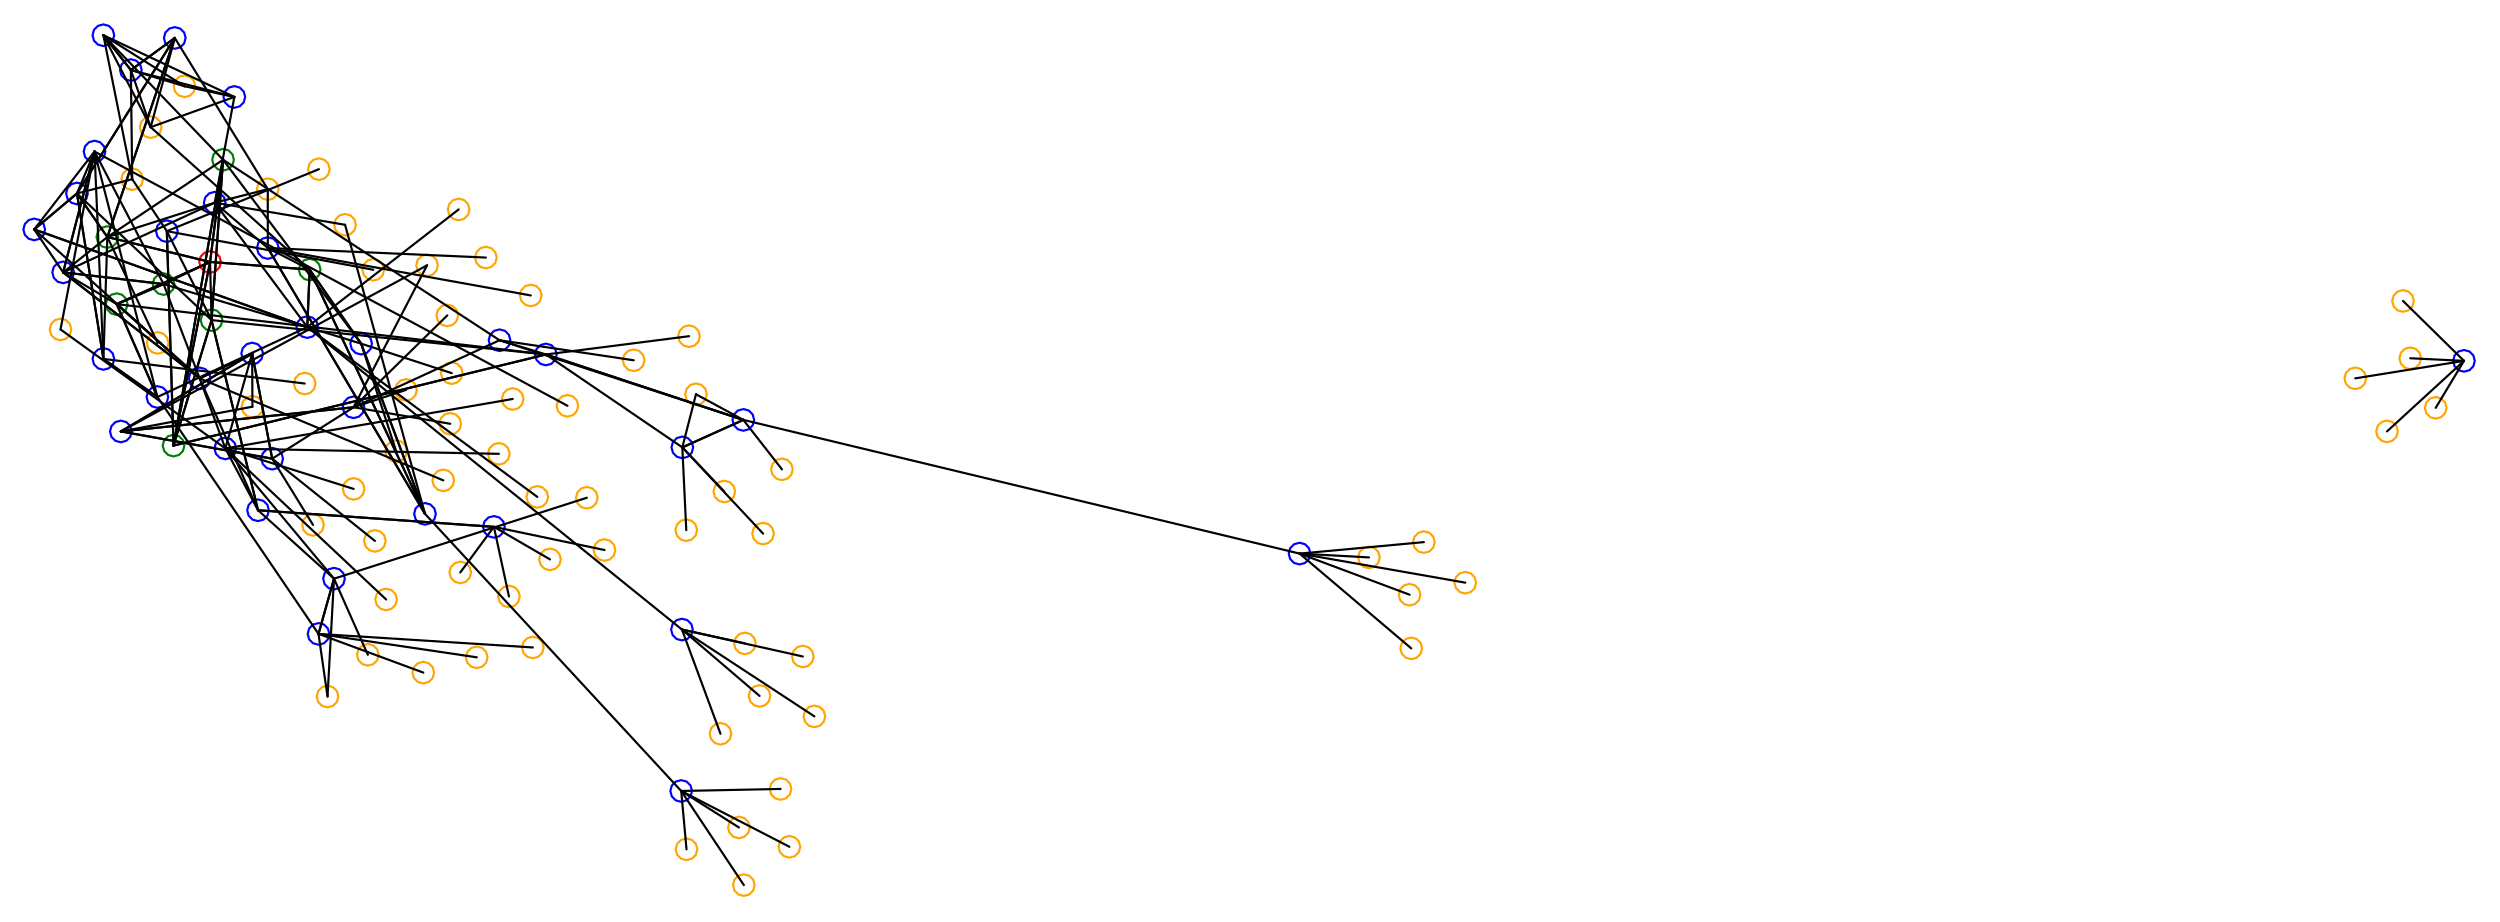 <?xml version="1.0" ?><!DOCTYPE svg  PUBLIC '-//W3C//DTD SVG 1.1//EN'  'http://www.w3.org/Graphics/SVG/1.1/DTD/svg11.dtd'><svg height="425.000" viewBox="-620.000 -366.000 1153.000 425.000" width="1153.000" xmlns="http://www.w3.org/2000/svg"><line fill="none" stroke="none" stroke-linecap="round" stroke-width="2.0" x1="0.0" x2="0.0" y1="0.0" y2="0.0"/><polygon fill="none" fill-rule="evenodd" points="0.0,0.0 0.0,0.0 0.0,0.0" stroke-linejoin="round"/><polyline fill="none" points="-576.405,-291.106 -573.905,-291.776 -572.075,-293.606 -571.405,-296.106 -572.075,-298.606 -573.905,-300.437 -576.405,-301.106 -578.905,-300.437 -580.735,-298.606 -581.405,-296.106 -580.735,-293.606 -578.905,-291.776 -576.405,-291.106" stroke="#00f" stroke-linecap="round" stroke-linejoin="round"/><polyline fill="none" points="-539.959,-155.506 -537.459,-156.176 -535.629,-158.006 -534.959,-160.506 -535.629,-163.006 -537.459,-164.836 -539.959,-165.506 -542.459,-164.836 -544.29,-163.006 -544.959,-160.506 -544.29,-158.006 -542.459,-156.176 -539.959,-155.506" stroke="#008000" stroke-linecap="round" stroke-linejoin="round"/><polyline fill="none" points="-327.755,-194.842 -325.255,-195.512 -323.425,-197.342 -322.755,-199.842 -323.425,-202.342 -325.255,-204.173 -327.755,-204.842 -330.255,-204.173 -332.086,-202.342 -332.755,-199.842 -332.086,-197.342 -330.255,-195.512 -327.755,-194.842" stroke="#ffa500" stroke-linecap="round" stroke-linejoin="round"/><polyline fill="none" points="-517.129,-287.32 -514.629,-287.99 -512.799,-289.82 -512.129,-292.32 -512.799,-294.82 -514.629,-296.65 -517.129,-297.32 -519.629,-296.65 -521.459,-294.82 -522.129,-292.32 -521.459,-289.82 -519.629,-287.99 -517.129,-287.32" stroke="#008000" stroke-linecap="round" stroke-linejoin="round"/><polyline fill="none" points="-527.902,-186.492 -525.402,-187.162 -523.572,-188.992 -522.902,-191.492 -523.572,-193.992 -525.402,-195.822 -527.902,-196.492 -530.402,-195.822 -532.232,-193.992 -532.902,-191.492 -532.232,-188.992 -530.402,-187.162 -527.902,-186.492" stroke="#00f" stroke-linecap="round" stroke-linejoin="round"/><polyline fill="none" points="-572.324,-344.749 -569.824,-345.419 -567.994,-347.249 -567.324,-349.749 -567.994,-352.249 -569.824,-354.079 -572.324,-354.749 -574.824,-354.079 -576.654,-352.249 -577.324,-349.749 -576.654,-347.249 -574.824,-345.419 -572.324,-344.749" stroke="#00f" stroke-linecap="round" stroke-linejoin="round"/><polyline fill="none" points="480.89,-162.045 483.39,-162.715 485.22,-164.545 485.89,-167.045 485.22,-169.545 483.39,-171.376 480.89,-172.045 478.39,-171.376 476.56,-169.545 475.89,-167.045 476.56,-164.545 478.39,-162.715 480.89,-162.045" stroke="#ffa500" stroke-linecap="round" stroke-linejoin="round"/><polyline fill="none" points="-564.261,-162.012 -561.761,-162.682 -559.931,-164.512 -559.261,-167.012 -559.931,-169.512 -561.761,-171.342 -564.261,-172.012 -566.761,-171.342 -568.591,-169.512 -569.261,-167.012 -568.591,-164.512 -566.761,-162.682 -564.261,-162.012" stroke="#00f" stroke-linecap="round" stroke-linejoin="round"/><polyline fill="none" points="36.691,-110.975 39.191,-111.645 41.021,-113.475 41.691,-115.975 41.021,-118.475 39.191,-120.305 36.691,-120.975 34.191,-120.305 32.361,-118.475 31.691,-115.975 32.361,-113.475 34.191,-111.645 36.691,-110.975" stroke="#ffa500" stroke-linecap="round" stroke-linejoin="round"/><polyline fill="none" points="516.386,-194.58 518.886,-195.25 520.716,-197.08 521.386,-199.58 520.716,-202.08 518.886,-203.911 516.386,-204.58 513.886,-203.911 512.056,-202.08 511.386,-199.58 512.056,-197.08 513.886,-195.25 516.386,-194.58" stroke="#00f" stroke-linecap="round" stroke-linejoin="round"/><polyline fill="none" points="-539.394,-343.495 -536.894,-344.165 -535.064,-345.995 -534.394,-348.495 -535.064,-350.995 -536.894,-352.825 -539.394,-353.495 -541.894,-352.825 -543.724,-350.995 -544.394,-348.495 -543.724,-345.995 -541.894,-344.165 -539.394,-343.495" stroke="#00f" stroke-linecap="round" stroke-linejoin="round"/><polyline fill="none" points="-423.996,-124.011 -421.496,-124.681 -419.666,-126.511 -418.996,-129.011 -419.666,-131.511 -421.496,-133.341 -423.996,-134.011 -426.496,-133.341 -428.326,-131.511 -428.996,-129.011 -428.326,-126.511 -426.496,-124.681 -423.996,-124.011" stroke="#00f" stroke-linecap="round" stroke-linejoin="round"/><polyline fill="none" points="-547.291,-202.851 -544.791,-203.521 -542.96,-205.351 -542.291,-207.851 -542.96,-210.351 -544.791,-212.181 -547.291,-212.851 -549.791,-212.181 -551.621,-210.351 -552.291,-207.851 -551.621,-205.351 -549.791,-203.521 -547.291,-202.851" stroke="#ffa500" stroke-linecap="round" stroke-linejoin="round"/><polyline fill="none" points="-349.367,-131.44 -346.867,-132.11 -345.037,-133.94 -344.367,-136.44 -345.037,-138.94 -346.867,-140.77 -349.367,-141.44 -351.867,-140.77 -353.697,-138.94 -354.367,-136.44 -353.697,-133.94 -351.867,-132.11 -349.367,-131.44" stroke="#ffa500" stroke-linecap="round" stroke-linejoin="round"/><polyline fill="none" points="-302.221,-205.947 -299.721,-206.617 -297.891,-208.447 -297.221,-210.947 -297.891,-213.447 -299.721,-215.277 -302.221,-215.947 -304.721,-215.277 -306.551,-213.447 -307.221,-210.947 -306.551,-208.447 -304.721,-206.617 -302.221,-205.947" stroke="#ffa500" stroke-linecap="round" stroke-linejoin="round"/><polyline fill="none" points="-511.92,-316.285 -509.42,-316.955 -507.59,-318.785 -506.92,-321.285 -507.59,-323.785 -509.42,-325.616 -511.92,-326.285 -514.42,-325.616 -516.25,-323.785 -516.92,-321.285 -516.25,-318.785 -514.42,-316.955 -511.92,-316.285" stroke="#00f" stroke-linecap="round" stroke-linejoin="round"/><polyline fill="none" points="-368.24,-197.52 -365.74,-198.19 -363.91,-200.02 -363.24,-202.52 -363.91,-205.02 -365.74,-206.85 -368.24,-207.52 -370.74,-206.85 -372.57,-205.02 -373.24,-202.52 -372.57,-200.02 -370.74,-198.19 -368.24,-197.52" stroke="#00f" stroke-linecap="round" stroke-linejoin="round"/><polyline fill="none" points="-468.947,-39.769 -466.447,-40.438 -464.617,-42.269 -463.947,-44.769 -464.617,-47.269 -466.447,-49.099 -468.947,-49.769 -471.447,-49.099 -473.277,-47.269 -473.947,-44.769 -473.277,-42.269 -471.447,-40.438 -468.947,-39.769" stroke="#ffa500" stroke-linecap="round" stroke-linejoin="round"/><polyline fill="none" points="-559.65,-328.698 -557.15,-329.367 -555.32,-331.198 -554.65,-333.698 -555.32,-336.198 -557.15,-338.028 -559.65,-338.698 -562.15,-338.028 -563.98,-336.198 -564.65,-333.698 -563.98,-331.198 -562.15,-329.367 -559.65,-328.698" stroke="#00f" stroke-linecap="round" stroke-linejoin="round"/><polyline fill="none" points="-20.647,-105.683 -18.147,-106.353 -16.317,-108.183 -15.647,-110.683 -16.317,-113.183 -18.147,-115.013 -20.647,-115.683 -23.147,-115.013 -24.977,-113.183 -25.647,-110.683 -24.977,-108.183 -23.147,-106.353 -20.647,-105.683" stroke="#00f" stroke-linecap="round" stroke-linejoin="round"/><polyline fill="none" points="-460.866,-257.331 -458.366,-258.001 -456.536,-259.831 -455.866,-262.331 -456.536,-264.831 -458.366,-266.661 -460.866,-267.331 -463.366,-266.661 -465.196,-264.831 -465.866,-262.331 -465.196,-259.831 -463.366,-258.001 -460.866,-257.331" stroke="#ffa500" stroke-linecap="round" stroke-linejoin="round"/><polyline fill="none" points="-423.039,-238.633 -420.539,-239.303 -418.709,-241.133 -418.039,-243.633 -418.709,-246.133 -420.539,-247.963 -423.039,-248.633 -425.539,-247.963 -427.369,-246.133 -428.039,-243.633 -427.369,-241.133 -425.539,-239.303 -423.039,-238.633" stroke="#ffa500" stroke-linecap="round" stroke-linejoin="round"/><polyline fill="none" points="-411.66,-188.901 -409.16,-189.57 -407.33,-191.401 -406.66,-193.901 -407.33,-196.401 -409.16,-198.231 -411.66,-198.901 -414.16,-198.231 -415.99,-196.401 -416.66,-193.901 -415.99,-191.401 -414.16,-189.57 -411.66,-188.901" stroke="#ffa500" stroke-linecap="round" stroke-linejoin="round"/><polyline fill="none" points="-604.218,-255.192 -601.718,-255.862 -599.888,-257.692 -599.218,-260.192 -599.888,-262.692 -601.718,-264.522 -604.218,-265.192 -606.718,-264.522 -608.548,-262.692 -609.218,-260.192 -608.548,-257.692 -606.718,-255.862 -604.218,-255.192" stroke="#00f" stroke-linecap="round" stroke-linejoin="round"/><polyline fill="none" points="-303.383,30.698 -300.883,30.028 -299.053,28.198 -298.383,25.698 -299.053,23.198 -300.883,21.368 -303.383,20.698 -305.883,21.368 -307.713,23.198 -308.383,25.698 -307.713,28.198 -305.883,30.028 -303.383,30.698" stroke="#ffa500" stroke-linecap="round" stroke-linejoin="round"/><polyline fill="none" points="-408.479,-264.402 -405.979,-265.072 -404.149,-266.902 -403.479,-269.402 -404.149,-271.902 -405.979,-273.733 -408.479,-274.402 -410.979,-273.733 -412.809,-271.902 -413.479,-269.402 -412.809,-266.902 -410.979,-265.072 -408.479,-264.402" stroke="#ffa500" stroke-linecap="round" stroke-linejoin="round"/><polyline fill="none" points="466.268,-186.512 468.768,-187.182 470.598,-189.012 471.268,-191.512 470.598,-194.012 468.768,-195.842 466.268,-196.512 463.768,-195.842 461.937,-194.012 461.268,-191.512 461.937,-189.012 463.768,-187.182 466.268,-186.512" stroke="#ffa500" stroke-linecap="round" stroke-linejoin="round"/><polyline fill="none" points="-472.932,-282.969 -470.432,-283.639 -468.602,-285.469 -467.932,-287.969 -468.602,-290.469 -470.432,-292.299 -472.932,-292.969 -475.432,-292.299 -477.262,-290.469 -477.932,-287.969 -477.262,-285.469 -475.432,-283.639 -472.932,-282.969" stroke="#ffa500" stroke-linecap="round" stroke-linejoin="round"/><polyline fill="none" points="-303.49,-116.486 -300.99,-117.155 -299.16,-118.986 -298.49,-121.486 -299.16,-123.986 -300.99,-125.816 -303.49,-126.486 -305.99,-125.816 -307.821,-123.986 -308.49,-121.486 -307.821,-118.986 -305.99,-117.155 -303.49,-116.486" stroke="#ffa500" stroke-linecap="round" stroke-linejoin="round"/><polyline fill="none" points="-358.304,-173.86 -355.804,-174.529 -353.974,-176.36 -353.304,-178.86 -353.974,-181.36 -355.804,-183.19 -358.304,-183.86 -360.804,-183.19 -362.635,-181.36 -363.304,-178.86 -362.635,-176.36 -360.804,-174.529 -358.304,-173.86" stroke="#ffa500" stroke-linecap="round" stroke-linejoin="round"/><polyline fill="none" points="-437.3,-152.983 -434.8,-153.653 -432.97,-155.483 -432.3,-157.983 -432.97,-160.483 -434.8,-162.313 -437.3,-162.983 -439.8,-162.313 -441.63,-160.483 -442.3,-157.983 -441.63,-155.483 -439.8,-153.653 -437.3,-152.983" stroke="#ffa500" stroke-linecap="round" stroke-linejoin="round"/><polyline fill="none" points="-496.479,-246.608 -493.979,-247.278 -492.149,-249.108 -491.479,-251.608 -492.149,-254.108 -493.979,-255.938 -496.479,-256.608 -498.979,-255.938 -500.81,-254.108 -501.479,-251.608 -500.81,-249.108 -498.979,-247.278 -496.479,-246.608" stroke="#00f" stroke-linecap="round" stroke-linejoin="round"/><polyline fill="none" points="-473.098,-68.637 -470.598,-69.307 -468.768,-71.137 -468.098,-73.637 -468.768,-76.137 -470.598,-77.968 -473.098,-78.637 -475.598,-77.968 -477.428,-76.137 -478.098,-73.637 -477.428,-71.137 -475.598,-69.307 -473.098,-68.637" stroke="#00f" stroke-linecap="round" stroke-linejoin="round"/><polyline fill="none" points="-276.455,-64.262 -273.955,-64.932 -272.125,-66.762 -271.455,-69.262 -272.125,-71.762 -273.955,-73.592 -276.455,-74.262 -278.955,-73.592 -280.785,-71.762 -281.455,-69.262 -280.785,-66.762 -278.955,-64.932 -276.455,-64.262" stroke="#ffa500" stroke-linecap="round" stroke-linejoin="round"/><polyline fill="none" points="-244.401,-30.612 -241.901,-31.282 -240.071,-33.112 -239.401,-35.612 -240.071,-38.112 -241.901,-39.942 -244.401,-40.612 -246.901,-39.942 -248.731,-38.112 -249.401,-35.612 -248.731,-33.112 -246.901,-31.282 -244.401,-30.612" stroke="#ffa500" stroke-linecap="round" stroke-linejoin="round"/><polyline fill="none" points="488.274,-222.2 490.774,-222.869 492.604,-224.7 493.274,-227.2 492.604,-229.7 490.774,-231.53 488.274,-232.2 485.774,-231.53 483.944,-229.7 483.274,-227.2 483.944,-224.7 485.774,-222.869 488.274,-222.2" stroke="#ffa500" stroke-linecap="round" stroke-linejoin="round"/><polyline fill="none" points="-450.351,-59.02 -447.851,-59.69 -446.021,-61.52 -445.351,-64.02 -446.021,-66.52 -447.851,-68.35 -450.351,-69.02 -452.851,-68.35 -454.681,-66.52 -455.351,-64.02 -454.681,-61.52 -452.851,-59.69 -450.351,-59.02" stroke="#ffa500" stroke-linecap="round" stroke-linejoin="round"/><polyline fill="none" points="11.365,-103.922 13.865,-104.591 15.695,-106.422 16.365,-108.922 15.695,-111.422 13.865,-113.252 11.365,-113.922 8.865,-113.252 7.035,-111.422 6.365,-108.922 7.035,-106.422 8.865,-104.591 11.365,-103.922" stroke="#ffa500" stroke-linecap="round" stroke-linejoin="round"/><polyline fill="none" points="503.36,-172.913 505.86,-173.583 507.69,-175.413 508.36,-177.913 507.69,-180.413 505.86,-182.243 503.36,-182.913 500.86,-182.243 499.03,-180.413 498.36,-177.913 499.03,-175.413 500.86,-173.583 503.36,-172.913" stroke="#ffa500" stroke-linecap="round" stroke-linejoin="round"/><polyline fill="none" points="55.794,-92.271 58.294,-92.941 60.124,-94.771 60.794,-97.271 60.124,-99.771 58.294,-101.601 55.794,-102.271 53.294,-101.601 51.464,-99.771 50.794,-97.271 51.464,-94.771 53.294,-92.941 55.794,-92.271" stroke="#ffa500" stroke-linecap="round" stroke-linejoin="round"/><polyline fill="none" points="-375.209,-224.74 -372.709,-225.41 -370.879,-227.24 -370.209,-229.74 -370.879,-232.24 -372.709,-234.07 -375.209,-234.74 -377.709,-234.07 -379.539,-232.24 -380.209,-229.74 -379.539,-227.24 -377.709,-225.41 -375.209,-224.74" stroke="#ffa500" stroke-linecap="round" stroke-linejoin="round"/><polyline fill="none" points="-432.745,-181.175 -430.245,-181.845 -428.415,-183.675 -427.745,-186.175 -428.415,-188.675 -430.245,-190.506 -432.745,-191.175 -435.245,-190.506 -437.075,-188.675 -437.745,-186.175 -437.075,-183.675 -435.245,-181.845 -432.745,-181.175" stroke="#ffa500" stroke-linecap="round" stroke-linejoin="round"/><polyline fill="none" points="-395.918,-242.216 -393.418,-242.886 -391.588,-244.716 -390.918,-247.216 -391.588,-249.716 -393.418,-251.546 -395.918,-252.216 -398.418,-251.546 -400.248,-249.716 -400.918,-247.216 -400.248,-244.716 -398.418,-242.886 -395.918,-242.216" stroke="#ffa500" stroke-linecap="round" stroke-linejoin="round"/><polyline fill="none" points="-566.188,-220.732 -563.688,-221.402 -561.858,-223.232 -561.188,-225.732 -561.858,-228.232 -563.688,-230.062 -566.188,-230.732 -568.688,-230.062 -570.518,-228.232 -571.188,-225.732 -570.518,-223.232 -568.688,-221.402 -566.188,-220.732" stroke="#008000" stroke-linecap="round" stroke-linejoin="round"/><polyline fill="none" points="-383.546,-176.988 -381.046,-177.658 -379.216,-179.488 -378.546,-181.988 -379.216,-184.488 -381.046,-186.319 -383.546,-186.988 -386.046,-186.319 -387.876,-184.488 -388.546,-181.988 -387.876,-179.488 -386.046,-177.658 -383.546,-176.988" stroke="#ffa500" stroke-linecap="round" stroke-linejoin="round"/><polyline fill="none" points="-372.209,-131.836 -369.709,-132.506 -367.879,-134.336 -367.209,-136.836 -367.879,-139.336 -369.709,-141.166 -372.209,-141.836 -374.709,-141.166 -376.539,-139.336 -377.209,-136.836 -376.539,-134.336 -374.709,-132.506 -372.209,-131.836" stroke="#ffa500" stroke-linecap="round" stroke-linejoin="round"/><polyline fill="none" points="-299.017,-179.161 -296.517,-179.831 -294.687,-181.661 -294.017,-184.161 -294.687,-186.661 -296.517,-188.491 -299.017,-189.161 -301.517,-188.491 -303.347,-186.661 -304.017,-184.161 -303.347,-181.661 -301.517,-179.831 -299.017,-179.161" stroke="#ffa500" stroke-linecap="round" stroke-linejoin="round"/><polyline fill="none" points="-392.217,-118.009 -389.717,-118.679 -387.887,-120.509 -387.217,-123.009 -387.887,-125.509 -389.717,-127.339 -392.217,-128.009 -394.717,-127.339 -396.547,-125.509 -397.217,-123.009 -396.547,-120.509 -394.717,-118.679 -392.217,-118.009" stroke="#00f" stroke-linecap="round" stroke-linejoin="round"/><polyline fill="none" points="-500.991,-125.665 -498.491,-126.335 -496.661,-128.165 -495.991,-130.665 -496.661,-133.165 -498.491,-134.995 -500.991,-135.665 -503.491,-134.995 -505.321,-133.165 -505.991,-130.665 -505.321,-128.165 -503.491,-126.335 -500.991,-125.665" stroke="#00f" stroke-linecap="round" stroke-linejoin="round"/><polyline fill="none" points="-592.084,-209.051 -589.584,-209.721 -587.754,-211.551 -587.084,-214.051 -587.754,-216.551 -589.584,-218.382 -592.084,-219.051 -594.584,-218.382 -596.414,-216.551 -597.084,-214.051 -596.414,-211.551 -594.584,-209.721 -592.084,-209.051" stroke="#ffa500" stroke-linecap="round" stroke-linejoin="round"/><polyline fill="none" points="-268.076,-114.914 -265.576,-115.584 -263.746,-117.414 -263.076,-119.914 -263.746,-122.414 -265.576,-124.244 -268.076,-124.914 -270.576,-124.244 -272.406,-122.414 -273.076,-119.914 -272.406,-117.414 -270.576,-115.584 -268.076,-114.914" stroke="#ffa500" stroke-linecap="round" stroke-linejoin="round"/><polyline fill="none" points="-249.741,-58.228 -247.241,-58.898 -245.41,-60.728 -244.741,-63.228 -245.41,-65.728 -247.241,-67.558 -249.741,-68.228 -252.241,-67.558 -254.071,-65.728 -254.741,-63.228 -254.071,-60.728 -252.241,-58.898 -249.741,-58.228" stroke="#ffa500" stroke-linecap="round" stroke-linejoin="round"/><polyline fill="none" points="-478.282,-210.149 -475.782,-210.819 -473.951,-212.649 -473.282,-215.149 -473.951,-217.649 -475.782,-219.48 -478.282,-220.149 -480.782,-219.48 -482.612,-217.649 -483.282,-215.149 -482.612,-212.649 -480.782,-210.819 -478.282,-210.149" stroke="#00f" stroke-linecap="round" stroke-linejoin="round"/><polyline fill="none" points="-572.31,-195.462 -569.81,-196.132 -567.98,-197.962 -567.31,-200.462 -567.98,-202.962 -569.81,-204.792 -572.31,-205.462 -574.81,-204.792 -576.64,-202.962 -577.31,-200.462 -576.64,-197.962 -574.81,-196.132 -572.31,-195.462" stroke="#00f" stroke-linecap="round" stroke-linejoin="round"/><polyline fill="none" points="-255.931,29.535 -253.431,28.865 -251.601,27.035 -250.931,24.535 -251.601,22.035 -253.431,20.204 -255.931,19.535 -258.431,20.204 -260.261,22.035 -260.931,24.535 -260.261,27.035 -258.431,28.865 -255.931,29.535" stroke="#ffa500" stroke-linecap="round" stroke-linejoin="round"/><polyline fill="none" points="-415.569,-139.462 -413.069,-140.132 -411.239,-141.962 -410.569,-144.462 -411.239,-146.962 -413.069,-148.792 -415.569,-149.462 -418.069,-148.792 -419.899,-146.962 -420.569,-144.462 -419.899,-141.962 -418.069,-140.132 -415.569,-139.462" stroke="#ffa500" stroke-linecap="round" stroke-linejoin="round"/><polyline fill="none" points="-523.113,-240.185 -520.613,-240.855 -518.783,-242.685 -518.113,-245.185 -518.783,-247.685 -520.613,-249.515 -523.113,-250.185 -525.613,-249.515 -527.443,-247.685 -528.113,-245.185 -527.443,-242.685 -525.613,-240.855 -523.113,-240.185" stroke="#f00" stroke-linecap="round" stroke-linejoin="round"/><polyline fill="none" points="-477.179,-236.662 -474.679,-237.332 -472.848,-239.162 -472.179,-241.662 -472.848,-244.162 -474.679,-245.992 -477.179,-246.662 -479.679,-245.992 -481.509,-244.162 -482.179,-241.662 -481.509,-239.162 -479.679,-237.332 -477.179,-236.662" stroke="#008000" stroke-linecap="round" stroke-linejoin="round"/><polyline fill="none" points="-441.932,-84.537 -439.432,-85.207 -437.602,-87.037 -436.932,-89.537 -437.602,-92.037 -439.432,-93.867 -441.932,-94.537 -444.432,-93.867 -446.262,-92.037 -446.932,-89.537 -446.262,-87.037 -444.432,-85.207 -441.932,-84.537" stroke="#ffa500" stroke-linecap="round" stroke-linejoin="round"/><polyline fill="none" points="-389.948,-151.695 -387.448,-152.365 -385.617,-154.195 -384.948,-156.695 -385.617,-159.195 -387.448,-161.026 -389.948,-161.695 -392.448,-161.026 -394.278,-159.195 -394.948,-156.695 -394.278,-154.195 -392.448,-152.365 -389.948,-151.695" stroke="#ffa500" stroke-linecap="round" stroke-linejoin="round"/><polyline fill="none" points="-305.832,3.8 -303.332,3.13 -301.502,1.3 -300.832,-1.2 -301.502,-3.7 -303.332,-5.53 -305.832,-6.2 -308.332,-5.53 -310.162,-3.7 -310.832,-1.2 -310.162,1.3 -308.332,3.13 -305.832,3.8" stroke="#00f" stroke-linecap="round" stroke-linejoin="round"/><polyline fill="none" points="-516.086,-154.187 -513.586,-154.857 -511.756,-156.687 -511.086,-159.187 -511.756,-161.687 -513.586,-163.517 -516.086,-164.187 -518.586,-163.517 -520.416,-161.687 -521.086,-159.187 -520.416,-156.687 -518.586,-154.857 -516.086,-154.187" stroke="#00f" stroke-linecap="round" stroke-linejoin="round"/><polyline fill="none" points="-285.947,-134.311 -283.447,-134.981 -281.617,-136.811 -280.947,-139.311 -281.617,-141.811 -283.447,-143.641 -285.947,-144.311 -288.447,-143.641 -290.277,-141.811 -290.947,-139.311 -290.277,-136.811 -288.447,-134.981 -285.947,-134.311" stroke="#ffa500" stroke-linecap="round" stroke-linejoin="round"/><polyline fill="none" points="-453.442,-202.503 -450.942,-203.173 -449.112,-205.003 -448.442,-207.503 -449.112,-210.003 -450.942,-211.834 -453.442,-212.503 -455.942,-211.834 -457.772,-210.003 -458.442,-207.503 -457.772,-205.003 -455.942,-203.173 -453.442,-202.503" stroke="#00f" stroke-linecap="round" stroke-linejoin="round"/><polyline fill="none" points="-447.859,-236.586 -445.359,-237.255 -443.529,-239.086 -442.859,-241.586 -443.529,-244.086 -445.359,-245.916 -447.859,-246.586 -450.359,-245.916 -452.189,-244.086 -452.859,-241.586 -452.189,-239.086 -450.359,-237.255 -447.859,-236.586" stroke="#ffa500" stroke-linecap="round" stroke-linejoin="round"/><polyline fill="none" points="-407.713,-96.994 -405.213,-97.664 -403.383,-99.494 -402.713,-101.994 -403.383,-104.494 -405.213,-106.324 -407.713,-106.994 -410.213,-106.324 -412.043,-104.494 -412.713,-101.994 -412.043,-99.494 -410.213,-97.664 -407.713,-96.994" stroke="#ffa500" stroke-linecap="round" stroke-linejoin="round"/><polyline fill="none" points="-413.719,-215.523 -411.219,-216.193 -409.388,-218.023 -408.719,-220.523 -409.388,-223.023 -411.219,-224.853 -413.719,-225.523 -416.219,-224.853 -418.049,-223.023 -418.719,-220.523 -418.049,-218.023 -416.219,-216.193 -413.719,-215.523" stroke="#ffa500" stroke-linecap="round" stroke-linejoin="round"/><polyline fill="none" points="-584.507,-271.784 -582.007,-272.454 -580.176,-274.284 -579.507,-276.784 -580.176,-279.284 -582.007,-281.114 -584.507,-281.784 -587.007,-281.114 -588.837,-279.284 -589.507,-276.784 -588.837,-274.284 -587.007,-272.454 -584.507,-271.784" stroke="#00f" stroke-linecap="round" stroke-linejoin="round"/><polyline fill="none" points="-374.256,-62.387 -371.756,-63.057 -369.926,-64.887 -369.256,-67.387 -369.926,-69.887 -371.756,-71.717 -374.256,-72.387 -376.756,-71.717 -378.586,-69.887 -379.256,-67.387 -378.586,-64.887 -376.756,-63.057 -374.256,-62.387" stroke="#ffa500" stroke-linecap="round" stroke-linejoin="round"/><polyline fill="none" points="-559.028,-278.359 -556.528,-279.029 -554.697,-280.859 -554.028,-283.359 -554.697,-285.859 -556.528,-287.69 -559.028,-288.359 -561.528,-287.69 -563.358,-285.859 -564.028,-283.359 -563.358,-280.859 -561.528,-279.029 -559.028,-278.359" stroke="#ffa500" stroke-linecap="round" stroke-linejoin="round"/><polyline fill="none" points="30.858,-61.976 33.358,-62.646 35.188,-64.476 35.858,-66.976 35.188,-69.476 33.358,-71.306 30.858,-71.976 28.358,-71.306 26.528,-69.476 25.858,-66.976 26.528,-64.476 28.358,-62.646 30.858,-61.976" stroke="#ffa500" stroke-linecap="round" stroke-linejoin="round"/><polyline fill="none" points="-305.31,-154.666 -302.81,-155.336 -300.98,-157.166 -300.31,-159.666 -300.98,-162.166 -302.81,-163.996 -305.31,-164.666 -307.81,-163.996 -309.64,-162.166 -310.31,-159.666 -309.64,-157.166 -307.81,-155.336 -305.31,-154.666" stroke="#00f" stroke-linecap="round" stroke-linejoin="round"/><polyline fill="none" points="-547.406,-177.913 -544.906,-178.583 -543.076,-180.413 -542.406,-182.913 -543.076,-185.413 -544.906,-187.243 -547.406,-187.913 -549.906,-187.243 -551.736,-185.413 -552.406,-182.913 -551.736,-180.413 -549.906,-178.583 -547.406,-177.913" stroke="#00f" stroke-linecap="round" stroke-linejoin="round"/><polyline fill="none" points="-590.874,-235.387 -588.374,-236.056 -586.544,-237.887 -585.874,-240.387 -586.544,-242.887 -588.374,-244.717 -590.874,-245.387 -593.374,-244.717 -595.205,-242.887 -595.874,-240.387 -595.205,-237.887 -593.374,-236.056 -590.874,-235.387" stroke="#00f" stroke-linecap="round" stroke-linejoin="round"/><polyline fill="none" points="-260.008,2.866 -257.508,2.196 -255.678,0.366 -255.008,-2.134 -255.678,-4.634 -257.508,-6.464 -260.008,-7.134 -262.508,-6.464 -264.338,-4.634 -265.008,-2.134 -264.338,0.366 -262.508,2.196 -260.008,2.866" stroke="#ffa500" stroke-linecap="round" stroke-linejoin="round"/><polyline fill="none" points="-447.11,-111.542 -444.61,-112.211 -442.78,-114.042 -442.11,-116.542 -442.78,-119.042 -444.61,-120.872 -447.11,-121.542 -449.61,-120.872 -451.44,-119.042 -452.11,-116.542 -451.44,-114.042 -449.61,-112.211 -447.11,-111.542" stroke="#ffa500" stroke-linecap="round" stroke-linejoin="round"/><polyline fill="none" points="-287.715,-22.606 -285.215,-23.276 -283.385,-25.106 -282.715,-27.606 -283.385,-30.106 -285.215,-31.936 -287.715,-32.606 -290.215,-31.936 -292.045,-30.106 -292.715,-27.606 -292.045,-25.106 -290.215,-23.276 -287.715,-22.606" stroke="#ffa500" stroke-linecap="round" stroke-linejoin="round"/><polyline fill="none" points="-276.944,47.202 -274.444,46.533 -272.613,44.702 -271.944,42.202 -272.613,39.702 -274.444,37.872 -276.944,37.202 -279.444,37.872 -281.274,39.702 -281.944,42.202 -281.274,44.702 -279.444,46.533 -276.944,47.202" stroke="#ffa500" stroke-linecap="round" stroke-linejoin="round"/><polyline fill="none" points="-277.184,-167.341 -274.684,-168.011 -272.854,-169.841 -272.184,-172.341 -272.854,-174.841 -274.684,-176.671 -277.184,-177.341 -279.684,-176.671 -281.514,-174.841 -282.184,-172.341 -281.514,-169.841 -279.684,-168.011 -277.184,-167.341" stroke="#00f" stroke-linecap="round" stroke-linejoin="round"/><polyline fill="none" points="-456.944,-173.169 -454.444,-173.838 -452.614,-175.669 -451.944,-178.169 -452.614,-180.669 -454.444,-182.499 -456.944,-183.169 -459.444,-182.499 -461.274,-180.669 -461.944,-178.169 -461.274,-175.669 -459.444,-173.838 -456.944,-173.169" stroke="#00f" stroke-linecap="round" stroke-linejoin="round"/><polyline fill="none" points="-550.498,-302.356 -547.998,-303.026 -546.168,-304.856 -545.498,-307.356 -546.168,-309.856 -547.998,-311.687 -550.498,-312.356 -552.998,-311.687 -554.829,-309.856 -555.498,-307.356 -554.829,-304.856 -552.998,-303.026 -550.498,-302.356" stroke="#ffa500" stroke-linecap="round" stroke-linejoin="round"/><polyline fill="none" points="-424.776,-50.796 -422.276,-51.466 -420.445,-53.296 -419.776,-55.796 -420.445,-58.296 -422.276,-60.127 -424.776,-60.796 -427.276,-60.127 -429.106,-58.296 -429.776,-55.796 -429.106,-53.296 -427.276,-51.466 -424.776,-50.796" stroke="#ffa500" stroke-linecap="round" stroke-linejoin="round"/><polyline fill="none" points="-279.216,20.623 -276.716,19.953 -274.886,18.123 -274.216,15.623 -274.886,13.123 -276.716,11.293 -279.216,10.623 -281.716,11.293 -283.547,13.123 -284.216,15.623 -283.547,18.123 -281.716,19.953 -279.216,20.623" stroke="#ffa500" stroke-linecap="round" stroke-linejoin="round"/><polyline fill="none" points="-465.958,-94.117 -463.458,-94.787 -461.628,-96.617 -460.958,-99.117 -461.628,-101.617 -463.458,-103.448 -465.958,-104.117 -468.458,-103.448 -470.288,-101.617 -470.958,-99.117 -470.288,-96.617 -468.458,-94.787 -465.958,-94.117" stroke="#00f" stroke-linecap="round" stroke-linejoin="round"/><polyline fill="none" points="-341.215,-107.339 -338.715,-108.009 -336.885,-109.839 -336.215,-112.339 -336.885,-114.839 -338.715,-116.67 -341.215,-117.339 -343.715,-116.67 -345.545,-114.839 -346.215,-112.339 -345.545,-109.839 -343.715,-108.009 -341.215,-107.339" stroke="#ffa500" stroke-linecap="round" stroke-linejoin="round"/><polyline fill="none" points="-543.051,-254.389 -540.551,-255.059 -538.72,-256.889 -538.051,-259.389 -538.72,-261.889 -540.551,-263.719 -543.051,-264.389 -545.551,-263.719 -547.381,-261.889 -548.051,-259.389 -547.381,-256.889 -545.551,-255.059 -543.051,-254.389" stroke="#00f" stroke-linecap="round" stroke-linejoin="round"/><polyline fill="none" points="-475.633,-118.917 -473.133,-119.587 -471.303,-121.417 -470.633,-123.917 -471.303,-126.417 -473.133,-128.247 -475.633,-128.917 -478.133,-128.247 -479.963,-126.417 -480.633,-123.917 -479.963,-121.417 -478.133,-119.587 -475.633,-118.917" stroke="#ffa500" stroke-linecap="round" stroke-linejoin="round"/><polyline fill="none" points="-522.434,-213.363 -519.934,-214.032 -518.104,-215.863 -517.434,-218.363 -518.104,-220.863 -519.934,-222.693 -522.434,-223.363 -524.934,-222.693 -526.764,-220.863 -527.434,-218.363 -526.764,-215.863 -524.934,-214.032 -522.434,-213.363" stroke="#008000" stroke-linecap="round" stroke-linejoin="round"/><polyline fill="none" points="-269.699,-40.046 -267.199,-40.716 -265.369,-42.546 -264.699,-45.046 -265.369,-47.546 -267.199,-49.376 -269.699,-50.046 -272.199,-49.376 -274.029,-47.546 -274.699,-45.046 -274.029,-42.546 -272.199,-40.716 -269.699,-40.046" stroke="#ffa500" stroke-linecap="round" stroke-linejoin="round"/><polyline fill="none" points="30.084,-86.723 32.584,-87.393 34.414,-89.223 35.084,-91.723 34.414,-94.223 32.584,-96.053 30.084,-96.723 27.584,-96.053 25.754,-94.223 25.084,-91.723 25.754,-89.223 27.584,-87.393 30.084,-86.723" stroke="#ffa500" stroke-linecap="round" stroke-linejoin="round"/><polyline fill="none" points="-412.356,-165.552 -409.856,-166.222 -408.026,-168.052 -407.356,-170.552 -408.026,-173.052 -409.856,-174.882 -412.356,-175.552 -414.856,-174.882 -416.686,-173.052 -417.356,-170.552 -416.686,-168.052 -414.856,-166.222 -412.356,-165.552" stroke="#ffa500" stroke-linecap="round" stroke-linejoin="round"/><polyline fill="none" points="-503.696,-197.958 -501.196,-198.628 -499.366,-200.458 -498.696,-202.958 -499.366,-205.458 -501.196,-207.288 -503.696,-207.958 -506.196,-207.288 -508.027,-205.458 -508.696,-202.958 -508.027,-200.458 -506.196,-198.628 -503.696,-197.958" stroke="#00f" stroke-linecap="round" stroke-linejoin="round"/><polyline fill="none" points="-534.907,-321.224 -532.407,-321.894 -530.576,-323.724 -529.907,-326.224 -530.576,-328.724 -532.407,-330.554 -534.907,-331.224 -537.407,-330.554 -539.237,-328.724 -539.907,-326.224 -539.237,-323.724 -537.407,-321.894 -534.907,-321.224" stroke="#ffa500" stroke-linecap="round" stroke-linejoin="round"/><polyline fill="none" points="-570.495,-251.67 -567.995,-252.34 -566.165,-254.17 -565.495,-256.67 -566.165,-259.17 -567.995,-261 -570.495,-261.67 -572.995,-261 -574.825,-259.17 -575.495,-256.67 -574.825,-254.17 -572.995,-252.34 -570.495,-251.67" stroke="#008000" stroke-linecap="round" stroke-linejoin="round"/><polyline fill="none" points="-400.127,-57.846 -397.627,-58.516 -395.797,-60.346 -395.127,-62.846 -395.797,-65.346 -397.627,-67.176 -400.127,-67.846 -402.627,-67.176 -404.457,-65.346 -405.127,-62.846 -404.457,-60.346 -402.627,-58.516 -400.127,-57.846" stroke="#ffa500" stroke-linecap="round" stroke-linejoin="round"/><polyline fill="none" points="-385.268,-85.912 -382.768,-86.582 -380.938,-88.412 -380.268,-90.912 -380.938,-93.412 -382.768,-95.242 -385.268,-95.912 -387.768,-95.242 -389.598,-93.412 -390.268,-90.912 -389.598,-88.412 -387.768,-86.582 -385.268,-85.912" stroke="#ffa500" stroke-linecap="round" stroke-linejoin="round"/><polyline fill="none" points="-496.503,-273.758 -494.003,-274.428 -492.172,-276.258 -491.503,-278.758 -492.172,-281.258 -494.003,-283.088 -496.503,-283.758 -499.003,-283.088 -500.833,-281.258 -501.503,-278.758 -500.833,-276.258 -499.003,-274.428 -496.503,-273.758" stroke="#ffa500" stroke-linecap="round" stroke-linejoin="round"/><polyline fill="none" points="-494.468,-149.457 -491.968,-150.127 -490.138,-151.957 -489.468,-154.457 -490.138,-156.957 -491.968,-158.787 -494.468,-159.457 -496.968,-158.787 -498.798,-156.957 -499.468,-154.457 -498.798,-151.957 -496.968,-150.127 -494.468,-149.457" stroke="#00f" stroke-linecap="round" stroke-linejoin="round"/><polyline fill="none" points="-520.984,-267.513 -518.484,-268.183 -516.654,-270.013 -515.984,-272.513 -516.654,-275.013 -518.484,-276.843 -520.984,-277.513 -523.484,-276.843 -525.315,-275.013 -525.984,-272.513 -525.315,-270.013 -523.484,-268.183 -520.984,-267.513" stroke="#00f" stroke-linecap="round" stroke-linejoin="round"/><polyline fill="none" points="-259.376,-144.552 -256.876,-145.221 -255.046,-147.052 -254.376,-149.552 -255.046,-152.052 -256.876,-153.882 -259.376,-154.552 -261.876,-153.882 -263.706,-152.052 -264.376,-149.552 -263.706,-147.052 -261.876,-145.221 -259.376,-144.552" stroke="#ffa500" stroke-linecap="round" stroke-linejoin="round"/><polyline fill="none" points="-479.463,-184.115 -476.963,-184.785 -475.133,-186.615 -474.463,-189.115 -475.133,-191.615 -476.963,-193.445 -479.463,-194.115 -481.963,-193.445 -483.794,-191.615 -484.463,-189.115 -483.794,-186.615 -481.963,-184.785 -479.463,-184.115" stroke="#ffa500" stroke-linecap="round" stroke-linejoin="round"/><polyline fill="none" points="-366.345,-103.01 -363.845,-103.68 -362.015,-105.51 -361.345,-108.01 -362.015,-110.51 -363.845,-112.341 -366.345,-113.01 -368.845,-112.341 -370.675,-110.51 -371.345,-108.01 -370.675,-105.51 -368.845,-103.68 -366.345,-103.01" stroke="#ffa500" stroke-linecap="round" stroke-linejoin="round"/><polyline fill="none" points="-389.617,-204.082 -387.117,-204.752 -385.287,-206.582 -384.617,-209.082 -385.287,-211.582 -387.117,-213.412 -389.617,-214.082 -392.117,-213.412 -393.947,-211.582 -394.617,-209.082 -393.947,-206.582 -392.117,-204.752 -389.617,-204.082" stroke="#00f" stroke-linecap="round" stroke-linejoin="round"/><polyline fill="none" points="-305.483,-70.647 -302.983,-71.317 -301.153,-73.147 -300.483,-75.647 -301.153,-78.147 -302.983,-79.978 -305.483,-80.647 -307.983,-79.978 -309.813,-78.147 -310.483,-75.647 -309.813,-73.147 -307.983,-71.317 -305.483,-70.647" stroke="#00f" stroke-linecap="round" stroke-linejoin="round"/><polyline fill="none" points="-456.908,-135.507 -454.408,-136.177 -452.578,-138.007 -451.908,-140.507 -452.578,-143.007 -454.408,-144.837 -456.908,-145.507 -459.408,-144.837 -461.238,-143.007 -461.908,-140.507 -461.238,-138.007 -459.408,-136.177 -456.908,-135.507" stroke="#ffa500" stroke-linecap="round" stroke-linejoin="round"/><polyline fill="none" points="-544.556,-229.982 -542.056,-230.652 -540.226,-232.482 -539.556,-234.982 -540.226,-237.482 -542.056,-239.312 -544.556,-239.982 -547.056,-239.312 -548.886,-237.482 -549.556,-234.982 -548.886,-232.482 -547.056,-230.652 -544.556,-229.982" stroke="#008000" stroke-linecap="round" stroke-linejoin="round"/><polyline fill="none" points="-503.581,-173.44 -501.081,-174.11 -499.251,-175.94 -498.581,-178.44 -499.251,-180.94 -501.081,-182.77 -503.581,-183.44 -506.081,-182.77 -507.911,-180.94 -508.581,-178.44 -507.911,-175.94 -506.081,-174.11 -503.581,-173.44" stroke="#ffa500" stroke-linecap="round" stroke-linejoin="round"/><polyline fill="none" points="491.593,-195.775 494.093,-196.445 495.923,-198.275 496.593,-200.775 495.923,-203.275 494.093,-205.105 491.593,-205.775 489.093,-205.105 487.263,-203.275 486.593,-200.775 487.263,-198.275 489.093,-196.445 491.593,-195.775" stroke="#ffa500" stroke-linecap="round" stroke-linejoin="round"/><line fill="none" stroke="#000" stroke-linecap="round" x1="-576.405" x2="-590.874" y1="-296.106" y2="-240.387"/><line fill="none" stroke="#000" stroke-linecap="round" x1="-576.405" x2="-592.084" y1="-296.106" y2="-214.051"/><line fill="none" stroke="#000" stroke-linecap="round" x1="-576.405" x2="-584.507" y1="-296.106" y2="-276.784"/><line fill="none" stroke="#000" stroke-linecap="round" x1="-576.405" x2="-544.556" y1="-296.106" y2="-234.982"/><line fill="none" stroke="#000" stroke-linecap="round" x1="-576.405" x2="-358.304" y1="-296.106" y2="-178.86"/><line fill="none" stroke="#000" stroke-linecap="round" x1="-539.959" x2="-368.24" y1="-160.506" y2="-202.52"/><line fill="none" stroke="#000" stroke-linecap="round" x1="-539.959" x2="-522.434" y1="-160.506" y2="-218.363"/><line fill="none" stroke="#000" stroke-linecap="round" x1="-539.959" x2="-543.051" y1="-160.506" y2="-259.389"/><line fill="none" stroke="#000" stroke-linecap="round" x1="-539.959" x2="-517.129" y1="-160.506" y2="-292.32"/><line fill="none" stroke="#000" stroke-linecap="round" x1="-539.959" x2="-523.113" y1="-160.506" y2="-245.185"/><line fill="none" stroke="#000" stroke-linecap="round" x1="-517.129" x2="-523.113" y1="-292.32" y2="-245.185"/><line fill="none" stroke="#000" stroke-linecap="round" x1="-517.129" x2="-539.959" y1="-292.32" y2="-160.506"/><line fill="none" stroke="#000" stroke-linecap="round" x1="-517.129" x2="-522.434" y1="-292.32" y2="-218.363"/><line fill="none" stroke="#000" stroke-linecap="round" x1="-517.129" x2="-453.442" y1="-292.32" y2="-207.503"/><line fill="none" stroke="#000" stroke-linecap="round" x1="-517.129" x2="-570.495" y1="-292.32" y2="-256.67"/><line fill="none" stroke="#000" stroke-linecap="round" x1="-527.902" x2="-516.086" y1="-191.492" y2="-159.187"/><line fill="none" stroke="#000" stroke-linecap="round" x1="-527.902" x2="-503.696" y1="-191.492" y2="-202.958"/><line fill="none" stroke="#000" stroke-linecap="round" x1="-527.902" x2="-566.188" y1="-191.492" y2="-225.732"/><line fill="none" stroke="#000" stroke-linecap="round" x1="-527.902" x2="-415.569" y1="-191.492" y2="-144.462"/><line fill="none" stroke="#000" stroke-linecap="round" x1="-527.902" x2="-590.874" y1="-191.492" y2="-240.387"/><line fill="none" stroke="#000" stroke-linecap="round" x1="-572.324" x2="-559.65" y1="-349.749" y2="-333.698"/><line fill="none" stroke="#000" stroke-linecap="round" x1="-572.324" x2="-550.498" y1="-349.749" y2="-307.356"/><line fill="none" stroke="#000" stroke-linecap="round" x1="-572.324" x2="-534.907" y1="-349.749" y2="-326.224"/><line fill="none" stroke="#000" stroke-linecap="round" x1="-572.324" x2="-559.028" y1="-349.749" y2="-283.359"/><line fill="none" stroke="#000" stroke-linecap="round" x1="-572.324" x2="-517.129" y1="-349.749" y2="-292.32"/><line fill="none" stroke="#000" stroke-linecap="round" x1="-564.261" x2="-503.696" y1="-167.012" y2="-202.958"/><line fill="none" stroke="#000" stroke-linecap="round" x1="-564.261" x2="-494.468" y1="-167.012" y2="-154.457"/><line fill="none" stroke="#000" stroke-linecap="round" x1="-564.261" x2="-503.581" y1="-167.012" y2="-178.44"/><line fill="none" stroke="#000" stroke-linecap="round" x1="-564.261" x2="-423.039" y1="-167.012" y2="-243.633"/><line fill="none" stroke="#000" stroke-linecap="round" x1="-564.261" x2="-456.944" y1="-167.012" y2="-178.169"/><line fill="none" stroke="#000" stroke-linecap="round" x1="516.386" x2="491.593" y1="-199.58" y2="-200.775"/><line fill="none" stroke="#000" stroke-linecap="round" x1="516.386" x2="466.268" y1="-199.58" y2="-191.512"/><line fill="none" stroke="#000" stroke-linecap="round" x1="516.386" x2="488.274" y1="-199.58" y2="-227.2"/><line fill="none" stroke="#000" stroke-linecap="round" x1="516.386" x2="503.36" y1="-199.58" y2="-177.913"/><line fill="none" stroke="#000" stroke-linecap="round" x1="516.386" x2="480.89" y1="-199.58" y2="-167.045"/><line fill="none" stroke="#000" stroke-linecap="round" x1="-539.394" x2="-570.495" y1="-348.495" y2="-256.67"/><line fill="none" stroke="#000" stroke-linecap="round" x1="-539.394" x2="-550.498" y1="-348.495" y2="-307.356"/><line fill="none" stroke="#000" stroke-linecap="round" x1="-539.394" x2="-496.503" y1="-348.495" y2="-278.758"/><line fill="none" stroke="#000" stroke-linecap="round" x1="-539.394" x2="-559.65" y1="-348.495" y2="-333.698"/><line fill="none" stroke="#000" stroke-linecap="round" x1="-539.394" x2="-584.507" y1="-348.495" y2="-276.784"/><line fill="none" stroke="#000" stroke-linecap="round" x1="-423.996" x2="-453.442" y1="-129.011" y2="-207.503"/><line fill="none" stroke="#000" stroke-linecap="round" x1="-423.996" x2="-477.179" y1="-129.011" y2="-241.662"/><line fill="none" stroke="#000" stroke-linecap="round" x1="-423.996" x2="-496.479" y1="-129.011" y2="-251.608"/><line fill="none" stroke="#000" stroke-linecap="round" x1="-423.996" x2="-305.832" y1="-129.011" y2="-1.2"/><line fill="none" stroke="#000" stroke-linecap="round" x1="-423.996" x2="-460.866" y1="-129.011" y2="-262.331"/><line fill="none" stroke="#000" stroke-linecap="round" x1="-511.92" x2="-550.498" y1="-321.285" y2="-307.356"/><line fill="none" stroke="#000" stroke-linecap="round" x1="-511.92" x2="-559.65" y1="-321.285" y2="-333.698"/><line fill="none" stroke="#000" stroke-linecap="round" x1="-511.92" x2="-534.907" y1="-321.285" y2="-326.224"/><line fill="none" stroke="#000" stroke-linecap="round" x1="-511.92" x2="-572.324" y1="-321.285" y2="-349.749"/><line fill="none" stroke="#000" stroke-linecap="round" x1="-511.92" x2="-520.984" y1="-321.285" y2="-272.513"/><line fill="none" stroke="#000" stroke-linecap="round" x1="-368.24" x2="-277.184" y1="-202.52" y2="-172.341"/><line fill="none" stroke="#000" stroke-linecap="round" x1="-368.24" x2="-539.959" y1="-202.52" y2="-160.506"/><line fill="none" stroke="#000" stroke-linecap="round" x1="-368.24" x2="-522.434" y1="-202.52" y2="-218.363"/><line fill="none" stroke="#000" stroke-linecap="round" x1="-368.24" x2="-302.221" y1="-202.52" y2="-210.947"/><line fill="none" stroke="#000" stroke-linecap="round" x1="-368.24" x2="-305.31" y1="-202.52" y2="-159.666"/><line fill="none" stroke="#000" stroke-linecap="round" x1="-559.65" x2="-550.498" y1="-333.698" y2="-307.356"/><line fill="none" stroke="#000" stroke-linecap="round" x1="-559.65" x2="-572.324" y1="-333.698" y2="-349.749"/><line fill="none" stroke="#000" stroke-linecap="round" x1="-559.65" x2="-534.907" y1="-333.698" y2="-326.224"/><line fill="none" stroke="#000" stroke-linecap="round" x1="-559.65" x2="-559.028" y1="-333.698" y2="-283.359"/><line fill="none" stroke="#000" stroke-linecap="round" x1="-559.65" x2="-539.394" y1="-333.698" y2="-348.495"/><line fill="none" stroke="#000" stroke-linecap="round" x1="-20.647" x2="36.691" y1="-110.683" y2="-115.975"/><line fill="none" stroke="#000" stroke-linecap="round" x1="-20.647" x2="30.858" y1="-110.683" y2="-66.976"/><line fill="none" stroke="#000" stroke-linecap="round" x1="-20.647" x2="11.365" y1="-110.683" y2="-108.922"/><line fill="none" stroke="#000" stroke-linecap="round" x1="-20.647" x2="30.084" y1="-110.683" y2="-91.723"/><line fill="none" stroke="#000" stroke-linecap="round" x1="-20.647" x2="55.794" y1="-110.683" y2="-97.271"/><line fill="none" stroke="#000" stroke-linecap="round" x1="-604.218" x2="-478.282" y1="-260.192" y2="-215.149"/><line fill="none" stroke="#000" stroke-linecap="round" x1="-604.218" x2="-584.507" y1="-260.192" y2="-276.784"/><line fill="none" stroke="#000" stroke-linecap="round" x1="-604.218" x2="-576.405" y1="-260.192" y2="-296.106"/><line fill="none" stroke="#000" stroke-linecap="round" x1="-604.218" x2="-590.874" y1="-260.192" y2="-240.387"/><line fill="none" stroke="#000" stroke-linecap="round" x1="-604.218" x2="-527.902" y1="-260.192" y2="-191.492"/><line fill="none" stroke="#000" stroke-linecap="round" x1="-496.479" x2="-496.503" y1="-251.608" y2="-278.758"/><line fill="none" stroke="#000" stroke-linecap="round" x1="-496.479" x2="-423.996" y1="-251.608" y2="-129.011"/><line fill="none" stroke="#000" stroke-linecap="round" x1="-496.479" x2="-477.179" y1="-251.608" y2="-241.662"/><line fill="none" stroke="#000" stroke-linecap="round" x1="-496.479" x2="-375.209" y1="-251.608" y2="-229.74"/><line fill="none" stroke="#000" stroke-linecap="round" x1="-496.479" x2="-395.918" y1="-251.608" y2="-247.216"/><line fill="none" stroke="#000" stroke-linecap="round" x1="-473.098" x2="-468.947" y1="-73.637" y2="-44.769"/><line fill="none" stroke="#000" stroke-linecap="round" x1="-473.098" x2="-374.256" y1="-73.637" y2="-67.387"/><line fill="none" stroke="#000" stroke-linecap="round" x1="-473.098" x2="-465.958" y1="-73.637" y2="-99.117"/><line fill="none" stroke="#000" stroke-linecap="round" x1="-473.098" x2="-400.127" y1="-73.637" y2="-62.846"/><line fill="none" stroke="#000" stroke-linecap="round" x1="-473.098" x2="-424.776" y1="-73.637" y2="-55.796"/><line fill="none" stroke="#000" stroke-linecap="round" x1="-566.188" x2="-523.113" y1="-225.732" y2="-245.185"/><line fill="none" stroke="#000" stroke-linecap="round" x1="-566.188" x2="-527.902" y1="-225.732" y2="-191.492"/><line fill="none" stroke="#000" stroke-linecap="round" x1="-566.188" x2="-544.556" y1="-225.732" y2="-234.982"/><line fill="none" stroke="#000" stroke-linecap="round" x1="-566.188" x2="-368.24" y1="-225.732" y2="-202.52"/><line fill="none" stroke="#000" stroke-linecap="round" x1="-566.188" x2="-547.406" y1="-225.732" y2="-182.913"/><line fill="none" stroke="#000" stroke-linecap="round" x1="-392.217" x2="-500.991" y1="-123.009" y2="-130.665"/><line fill="none" stroke="#000" stroke-linecap="round" x1="-392.217" x2="-385.268" y1="-123.009" y2="-90.912"/><line fill="none" stroke="#000" stroke-linecap="round" x1="-392.217" x2="-407.713" y1="-123.009" y2="-101.994"/><line fill="none" stroke="#000" stroke-linecap="round" x1="-392.217" x2="-366.345" y1="-123.009" y2="-108.01"/><line fill="none" stroke="#000" stroke-linecap="round" x1="-392.217" x2="-341.215" y1="-123.009" y2="-112.339"/><line fill="none" stroke="#000" stroke-linecap="round" x1="-500.991" x2="-522.434" y1="-130.665" y2="-218.363"/><line fill="none" stroke="#000" stroke-linecap="round" x1="-500.991" x2="-527.902" y1="-130.665" y2="-191.492"/><line fill="none" stroke="#000" stroke-linecap="round" x1="-500.991" x2="-465.958" y1="-130.665" y2="-99.117"/><line fill="none" stroke="#000" stroke-linecap="round" x1="-500.991" x2="-392.217" y1="-130.665" y2="-123.009"/><line fill="none" stroke="#000" stroke-linecap="round" x1="-500.991" x2="-516.086" y1="-130.665" y2="-159.187"/><line fill="none" stroke="#000" stroke-linecap="round" x1="-478.282" x2="-408.479" y1="-215.149" y2="-269.402"/><line fill="none" stroke="#000" stroke-linecap="round" x1="-478.282" x2="-477.179" y1="-215.149" y2="-241.662"/><line fill="none" stroke="#000" stroke-linecap="round" x1="-478.282" x2="-372.209" y1="-215.149" y2="-136.836"/><line fill="none" stroke="#000" stroke-linecap="round" x1="-478.282" x2="-305.483" y1="-215.149" y2="-75.647"/><line fill="none" stroke="#000" stroke-linecap="round" x1="-478.282" x2="-604.218" y1="-215.149" y2="-260.192"/><line fill="none" stroke="#000" stroke-linecap="round" x1="-572.31" x2="-479.463" y1="-200.462" y2="-189.115"/><line fill="none" stroke="#000" stroke-linecap="round" x1="-572.31" x2="-547.406" y1="-200.462" y2="-182.913"/><line fill="none" stroke="#000" stroke-linecap="round" x1="-572.31" x2="-584.507" y1="-200.462" y2="-276.784"/><line fill="none" stroke="#000" stroke-linecap="round" x1="-572.31" x2="-570.495" y1="-200.462" y2="-256.67"/><line fill="none" stroke="#000" stroke-linecap="round" x1="-572.31" x2="-576.405" y1="-200.462" y2="-296.106"/><line fill="none" stroke="#000" stroke-linecap="round" x1="-523.113" x2="-566.188" y1="-245.185" y2="-225.732"/><line fill="none" stroke="#000" stroke-linecap="round" x1="-523.113" x2="-570.495" y1="-245.185" y2="-256.67"/><line fill="none" stroke="#000" stroke-linecap="round" x1="-523.113" x2="-477.179" y1="-245.185" y2="-241.662"/><line fill="none" stroke="#000" stroke-linecap="round" x1="-523.113" x2="-539.959" y1="-245.185" y2="-160.506"/><line fill="none" stroke="#000" stroke-linecap="round" x1="-523.113" x2="-517.129" y1="-245.185" y2="-292.32"/><line fill="none" stroke="#000" stroke-linecap="round" x1="-477.179" x2="-423.996" y1="-241.662" y2="-129.011"/><line fill="none" stroke="#000" stroke-linecap="round" x1="-477.179" x2="-453.442" y1="-241.662" y2="-207.503"/><line fill="none" stroke="#000" stroke-linecap="round" x1="-477.179" x2="-550.498" y1="-241.662" y2="-307.356"/><line fill="none" stroke="#000" stroke-linecap="round" x1="-477.179" x2="-478.282" y1="-241.662" y2="-215.149"/><line fill="none" stroke="#000" stroke-linecap="round" x1="-477.179" x2="-523.113" y1="-241.662" y2="-245.185"/><line fill="none" stroke="#000" stroke-linecap="round" x1="-305.832" x2="-276.944" y1="-1.2" y2="42.202"/><line fill="none" stroke="#000" stroke-linecap="round" x1="-305.832" x2="-303.383" y1="-1.2" y2="25.698"/><line fill="none" stroke="#000" stroke-linecap="round" x1="-305.832" x2="-255.931" y1="-1.2" y2="24.535"/><line fill="none" stroke="#000" stroke-linecap="round" x1="-305.832" x2="-279.216" y1="-1.2" y2="15.623"/><line fill="none" stroke="#000" stroke-linecap="round" x1="-305.832" x2="-260.008" y1="-1.2" y2="-2.134"/><line fill="none" stroke="#000" stroke-linecap="round" x1="-516.086" x2="-592.084" y1="-159.187" y2="-214.051"/><line fill="none" stroke="#000" stroke-linecap="round" x1="-516.086" x2="-383.546" y1="-159.187" y2="-181.988"/><line fill="none" stroke="#000" stroke-linecap="round" x1="-516.086" x2="-389.948" y1="-159.187" y2="-156.695"/><line fill="none" stroke="#000" stroke-linecap="round" x1="-516.086" x2="-456.908" y1="-159.187" y2="-140.507"/><line fill="none" stroke="#000" stroke-linecap="round" x1="-516.086" x2="-441.932" y1="-159.187" y2="-89.537"/><line fill="none" stroke="#000" stroke-linecap="round" x1="-453.442" x2="-477.179" y1="-207.503" y2="-241.662"/><line fill="none" stroke="#000" stroke-linecap="round" x1="-453.442" x2="-423.996" y1="-207.503" y2="-129.011"/><line fill="none" stroke="#000" stroke-linecap="round" x1="-453.442" x2="-478.282" y1="-207.503" y2="-215.149"/><line fill="none" stroke="#000" stroke-linecap="round" x1="-453.442" x2="-411.66" y1="-207.503" y2="-193.901"/><line fill="none" stroke="#000" stroke-linecap="round" x1="-453.442" x2="-437.3" y1="-207.503" y2="-157.983"/><line fill="none" stroke="#000" stroke-linecap="round" x1="-584.507" x2="-570.495" y1="-276.784" y2="-256.67"/><line fill="none" stroke="#000" stroke-linecap="round" x1="-584.507" x2="-559.028" y1="-276.784" y2="-283.359"/><line fill="none" stroke="#000" stroke-linecap="round" x1="-584.507" x2="-539.394" y1="-276.784" y2="-348.495"/><line fill="none" stroke="#000" stroke-linecap="round" x1="-584.507" x2="-572.31" y1="-276.784" y2="-200.462"/><line fill="none" stroke="#000" stroke-linecap="round" x1="-584.507" x2="-604.218" y1="-276.784" y2="-260.192"/><line fill="none" stroke="#000" stroke-linecap="round" x1="-305.31" x2="-303.49" y1="-159.666" y2="-121.486"/><line fill="none" stroke="#000" stroke-linecap="round" x1="-305.31" x2="-299.017" y1="-159.666" y2="-184.161"/><line fill="none" stroke="#000" stroke-linecap="round" x1="-305.31" x2="-285.947" y1="-159.666" y2="-139.311"/><line fill="none" stroke="#000" stroke-linecap="round" x1="-305.31" x2="-277.184" y1="-159.666" y2="-172.341"/><line fill="none" stroke="#000" stroke-linecap="round" x1="-305.31" x2="-268.076" y1="-159.666" y2="-119.914"/><line fill="none" stroke="#000" stroke-linecap="round" x1="-547.406" x2="-572.31" y1="-182.913" y2="-200.462"/><line fill="none" stroke="#000" stroke-linecap="round" x1="-547.406" x2="-576.405" y1="-182.913" y2="-296.106"/><line fill="none" stroke="#000" stroke-linecap="round" x1="-547.406" x2="-478.282" y1="-182.913" y2="-215.149"/><line fill="none" stroke="#000" stroke-linecap="round" x1="-547.406" x2="-566.188" y1="-182.913" y2="-225.732"/><line fill="none" stroke="#000" stroke-linecap="round" x1="-547.406" x2="-473.098" y1="-182.913" y2="-73.637"/><line fill="none" stroke="#000" stroke-linecap="round" x1="-590.874" x2="-576.405" y1="-240.387" y2="-296.106"/><line fill="none" stroke="#000" stroke-linecap="round" x1="-590.874" x2="-527.902" y1="-240.387" y2="-191.492"/><line fill="none" stroke="#000" stroke-linecap="round" x1="-590.874" x2="-544.556" y1="-240.387" y2="-234.982"/><line fill="none" stroke="#000" stroke-linecap="round" x1="-590.874" x2="-566.188" y1="-240.387" y2="-225.732"/><line fill="none" stroke="#000" stroke-linecap="round" x1="-590.874" x2="-570.495" y1="-240.387" y2="-256.67"/><line fill="none" stroke="#000" stroke-linecap="round" x1="-277.184" x2="-368.24" y1="-172.341" y2="-202.52"/><line fill="none" stroke="#000" stroke-linecap="round" x1="-277.184" x2="-305.31" y1="-172.341" y2="-159.666"/><line fill="none" stroke="#000" stroke-linecap="round" x1="-277.184" x2="-299.017" y1="-172.341" y2="-184.161"/><line fill="none" stroke="#000" stroke-linecap="round" x1="-277.184" x2="-20.647" y1="-172.341" y2="-110.683"/><line fill="none" stroke="#000" stroke-linecap="round" x1="-277.184" x2="-259.376" y1="-172.341" y2="-149.552"/><line fill="none" stroke="#000" stroke-linecap="round" x1="-456.944" x2="-432.745" y1="-178.169" y2="-186.175"/><line fill="none" stroke="#000" stroke-linecap="round" x1="-456.944" x2="-423.039" y1="-178.169" y2="-243.633"/><line fill="none" stroke="#000" stroke-linecap="round" x1="-456.944" x2="-413.719" y1="-178.169" y2="-220.523"/><line fill="none" stroke="#000" stroke-linecap="round" x1="-456.944" x2="-564.261" y1="-178.169" y2="-167.012"/><line fill="none" stroke="#000" stroke-linecap="round" x1="-456.944" x2="-412.356" y1="-178.169" y2="-170.552"/><line fill="none" stroke="#000" stroke-linecap="round" x1="-465.958" x2="-468.947" y1="-99.117" y2="-44.769"/><line fill="none" stroke="#000" stroke-linecap="round" x1="-465.958" x2="-473.098" y1="-99.117" y2="-73.637"/><line fill="none" stroke="#000" stroke-linecap="round" x1="-465.958" x2="-349.367" y1="-99.117" y2="-136.44"/><line fill="none" stroke="#000" stroke-linecap="round" x1="-465.958" x2="-516.086" y1="-99.117" y2="-159.187"/><line fill="none" stroke="#000" stroke-linecap="round" x1="-465.958" x2="-450.351" y1="-99.117" y2="-64.02"/><line fill="none" stroke="#000" stroke-linecap="round" x1="-543.051" x2="-559.028" y1="-259.389" y2="-283.359"/><line fill="none" stroke="#000" stroke-linecap="round" x1="-543.051" x2="-472.932" y1="-259.389" y2="-287.969"/><line fill="none" stroke="#000" stroke-linecap="round" x1="-543.051" x2="-447.859" y1="-259.389" y2="-241.586"/><line fill="none" stroke="#000" stroke-linecap="round" x1="-543.051" x2="-522.434" y1="-259.389" y2="-218.363"/><line fill="none" stroke="#000" stroke-linecap="round" x1="-543.051" x2="-539.959" y1="-259.389" y2="-160.506"/><line fill="none" stroke="#000" stroke-linecap="round" x1="-522.434" x2="-539.959" y1="-218.363" y2="-160.506"/><line fill="none" stroke="#000" stroke-linecap="round" x1="-522.434" x2="-517.129" y1="-218.363" y2="-292.32"/><line fill="none" stroke="#000" stroke-linecap="round" x1="-522.434" x2="-523.113" y1="-218.363" y2="-245.185"/><line fill="none" stroke="#000" stroke-linecap="round" x1="-522.434" x2="-584.507" y1="-218.363" y2="-276.784"/><line fill="none" stroke="#000" stroke-linecap="round" x1="-522.434" x2="-500.991" y1="-218.363" y2="-130.665"/><line fill="none" stroke="#000" stroke-linecap="round" x1="-503.696" x2="-494.468" y1="-202.958" y2="-154.457"/><line fill="none" stroke="#000" stroke-linecap="round" x1="-503.696" x2="-564.261" y1="-202.958" y2="-167.012"/><line fill="none" stroke="#000" stroke-linecap="round" x1="-503.696" x2="-527.902" y1="-202.958" y2="-191.492"/><line fill="none" stroke="#000" stroke-linecap="round" x1="-503.696" x2="-516.086" y1="-202.958" y2="-159.187"/><line fill="none" stroke="#000" stroke-linecap="round" x1="-503.696" x2="-503.581" y1="-202.958" y2="-178.44"/><line fill="none" stroke="#000" stroke-linecap="round" x1="-570.495" x2="-523.113" y1="-256.67" y2="-245.185"/><line fill="none" stroke="#000" stroke-linecap="round" x1="-570.495" x2="-584.507" y1="-256.67" y2="-276.784"/><line fill="none" stroke="#000" stroke-linecap="round" x1="-570.495" x2="-539.394" y1="-256.67" y2="-348.495"/><line fill="none" stroke="#000" stroke-linecap="round" x1="-570.495" x2="-520.984" y1="-256.67" y2="-272.513"/><line fill="none" stroke="#000" stroke-linecap="round" x1="-570.495" x2="-547.291" y1="-256.67" y2="-207.851"/><line fill="none" stroke="#000" stroke-linecap="round" x1="-494.468" x2="-456.944" y1="-154.457" y2="-178.169"/><line fill="none" stroke="#000" stroke-linecap="round" x1="-494.468" x2="-503.696" y1="-154.457" y2="-202.958"/><line fill="none" stroke="#000" stroke-linecap="round" x1="-494.468" x2="-564.261" y1="-154.457" y2="-167.012"/><line fill="none" stroke="#000" stroke-linecap="round" x1="-494.468" x2="-447.11" y1="-154.457" y2="-116.542"/><line fill="none" stroke="#000" stroke-linecap="round" x1="-494.468" x2="-475.633" y1="-154.457" y2="-123.917"/><line fill="none" stroke="#000" stroke-linecap="round" x1="-520.984" x2="-496.503" y1="-272.513" y2="-278.758"/><line fill="none" stroke="#000" stroke-linecap="round" x1="-520.984" x2="-478.282" y1="-272.513" y2="-215.149"/><line fill="none" stroke="#000" stroke-linecap="round" x1="-520.984" x2="-496.479" y1="-272.513" y2="-251.608"/><line fill="none" stroke="#000" stroke-linecap="round" x1="-520.984" x2="-460.866" y1="-272.513" y2="-262.331"/><line fill="none" stroke="#000" stroke-linecap="round" x1="-520.984" x2="-590.874" y1="-272.513" y2="-240.387"/><line fill="none" stroke="#000" stroke-linecap="round" x1="-389.617" x2="-368.24" y1="-209.082" y2="-202.52"/><line fill="none" stroke="#000" stroke-linecap="round" x1="-389.617" x2="-277.184" y1="-209.082" y2="-172.341"/><line fill="none" stroke="#000" stroke-linecap="round" x1="-389.617" x2="-327.755" y1="-209.082" y2="-199.842"/><line fill="none" stroke="#000" stroke-linecap="round" x1="-389.617" x2="-456.944" y1="-209.082" y2="-178.169"/><line fill="none" stroke="#000" stroke-linecap="round" x1="-389.617" x2="-517.129" y1="-209.082" y2="-292.32"/><line fill="none" stroke="#000" stroke-linecap="round" x1="-305.483" x2="-249.741" y1="-75.647" y2="-63.228"/><line fill="none" stroke="#000" stroke-linecap="round" x1="-305.483" x2="-244.401" y1="-75.647" y2="-35.612"/><line fill="none" stroke="#000" stroke-linecap="round" x1="-305.483" x2="-269.699" y1="-75.647" y2="-45.046"/><line fill="none" stroke="#000" stroke-linecap="round" x1="-305.483" x2="-287.715" y1="-75.647" y2="-27.606"/><line fill="none" stroke="#000" stroke-linecap="round" x1="-305.483" x2="-276.455" y1="-75.647" y2="-69.262"/><line fill="none" stroke="#000" stroke-linecap="round" x1="-544.556" x2="-527.902" y1="-234.982" y2="-191.492"/><line fill="none" stroke="#000" stroke-linecap="round" x1="-544.556" x2="-478.282" y1="-234.982" y2="-215.149"/><line fill="none" stroke="#000" stroke-linecap="round" x1="-544.556" x2="-523.113" y1="-234.982" y2="-245.185"/><line fill="none" stroke="#000" stroke-linecap="round" x1="-544.556" x2="-590.874" y1="-234.982" y2="-240.387"/><line fill="none" stroke="#000" stroke-linecap="round" x1="-544.556" x2="-566.188" y1="-234.982" y2="-225.732"/></svg>